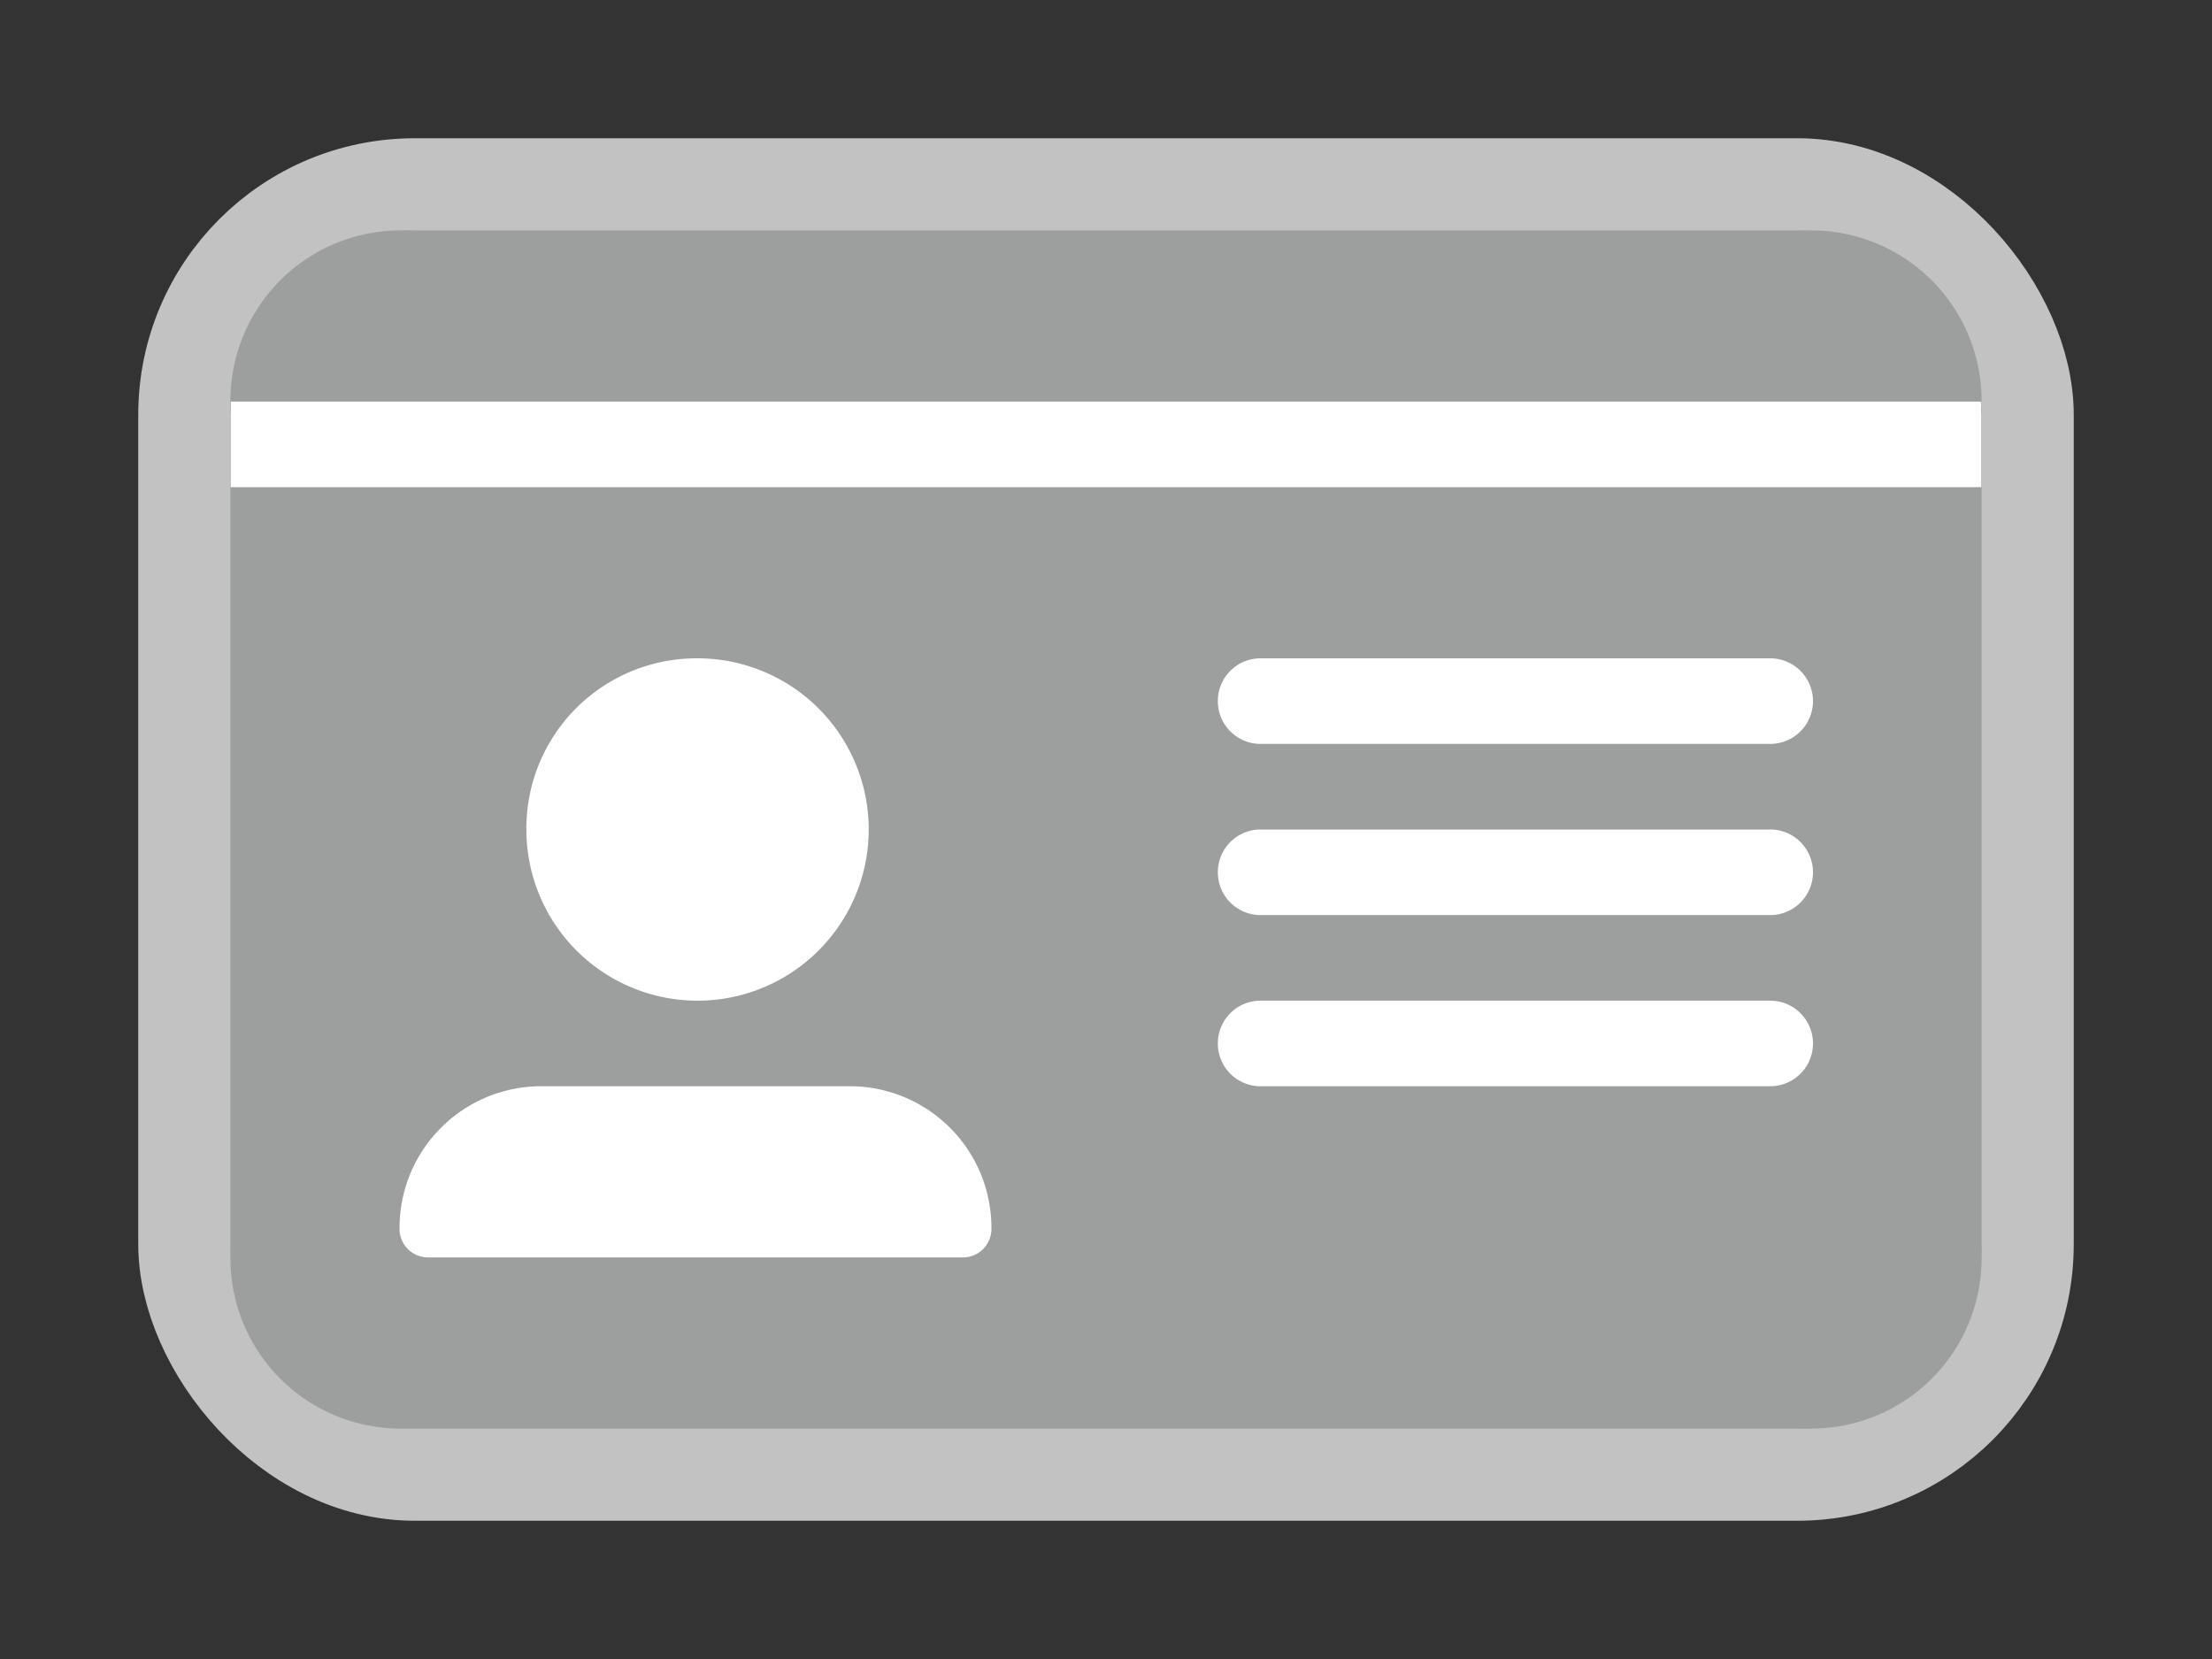 <svg id="ic-id-stroke" xmlns="http://www.w3.org/2000/svg" width="96" height="72" viewBox="0 0 96 72">
  <rect x="0" y="0" width="96" height="72" fill="#333333" stroke="none"/>
  <rect id="Rectangle_7571" data-name="Rectangle 7571" width="96" height="72" fill="none"/>
  <g id="Rectangle_9944" data-name="Rectangle 9944" transform="translate(10 10)" fill="#fff" stroke="rgba(255,255,255,0.7)" stroke-width="4">
    <rect width="76" height="52" rx="8" stroke="none"/>
    <rect x="-2" y="-2" width="80" height="56" rx="10" fill="none"/>
  </g>
  <path id="id-card-solid" d="M0,39.429H76A7.391,7.391,0,0,0,68.66,32H7.34A7.391,7.391,0,0,0,0,39.429Zm0,3.714V76.571A7.391,7.391,0,0,0,7.34,84H68.66A7.391,7.391,0,0,0,76,76.571V43.143ZM7.34,75.329a6.148,6.148,0,0,1,6.112-6.187H26.916a6.148,6.148,0,0,1,6.112,6.187A1.236,1.236,0,0,1,31.8,76.571H8.567A1.236,1.236,0,0,1,7.34,75.329ZM20.184,50.571A7.429,7.429,0,1,1,12.844,58,7.384,7.384,0,0,1,20.184,50.571Zm22.67,1.857a1.852,1.852,0,0,1,1.835-1.857H66.826a1.857,1.857,0,0,1,0,3.714H44.688A1.852,1.852,0,0,1,42.854,52.429Zm0,7.429A1.852,1.852,0,0,1,44.688,58H66.826a1.857,1.857,0,0,1,0,3.714H44.688A1.852,1.852,0,0,1,42.854,59.857Zm0,7.429a1.852,1.852,0,0,1,1.835-1.857H66.826a1.857,1.857,0,0,1,0,3.714H44.688A1.852,1.852,0,0,1,42.854,67.286Z" transform="translate(10 -22)" fill="#9d9e9e"/>
</svg>
